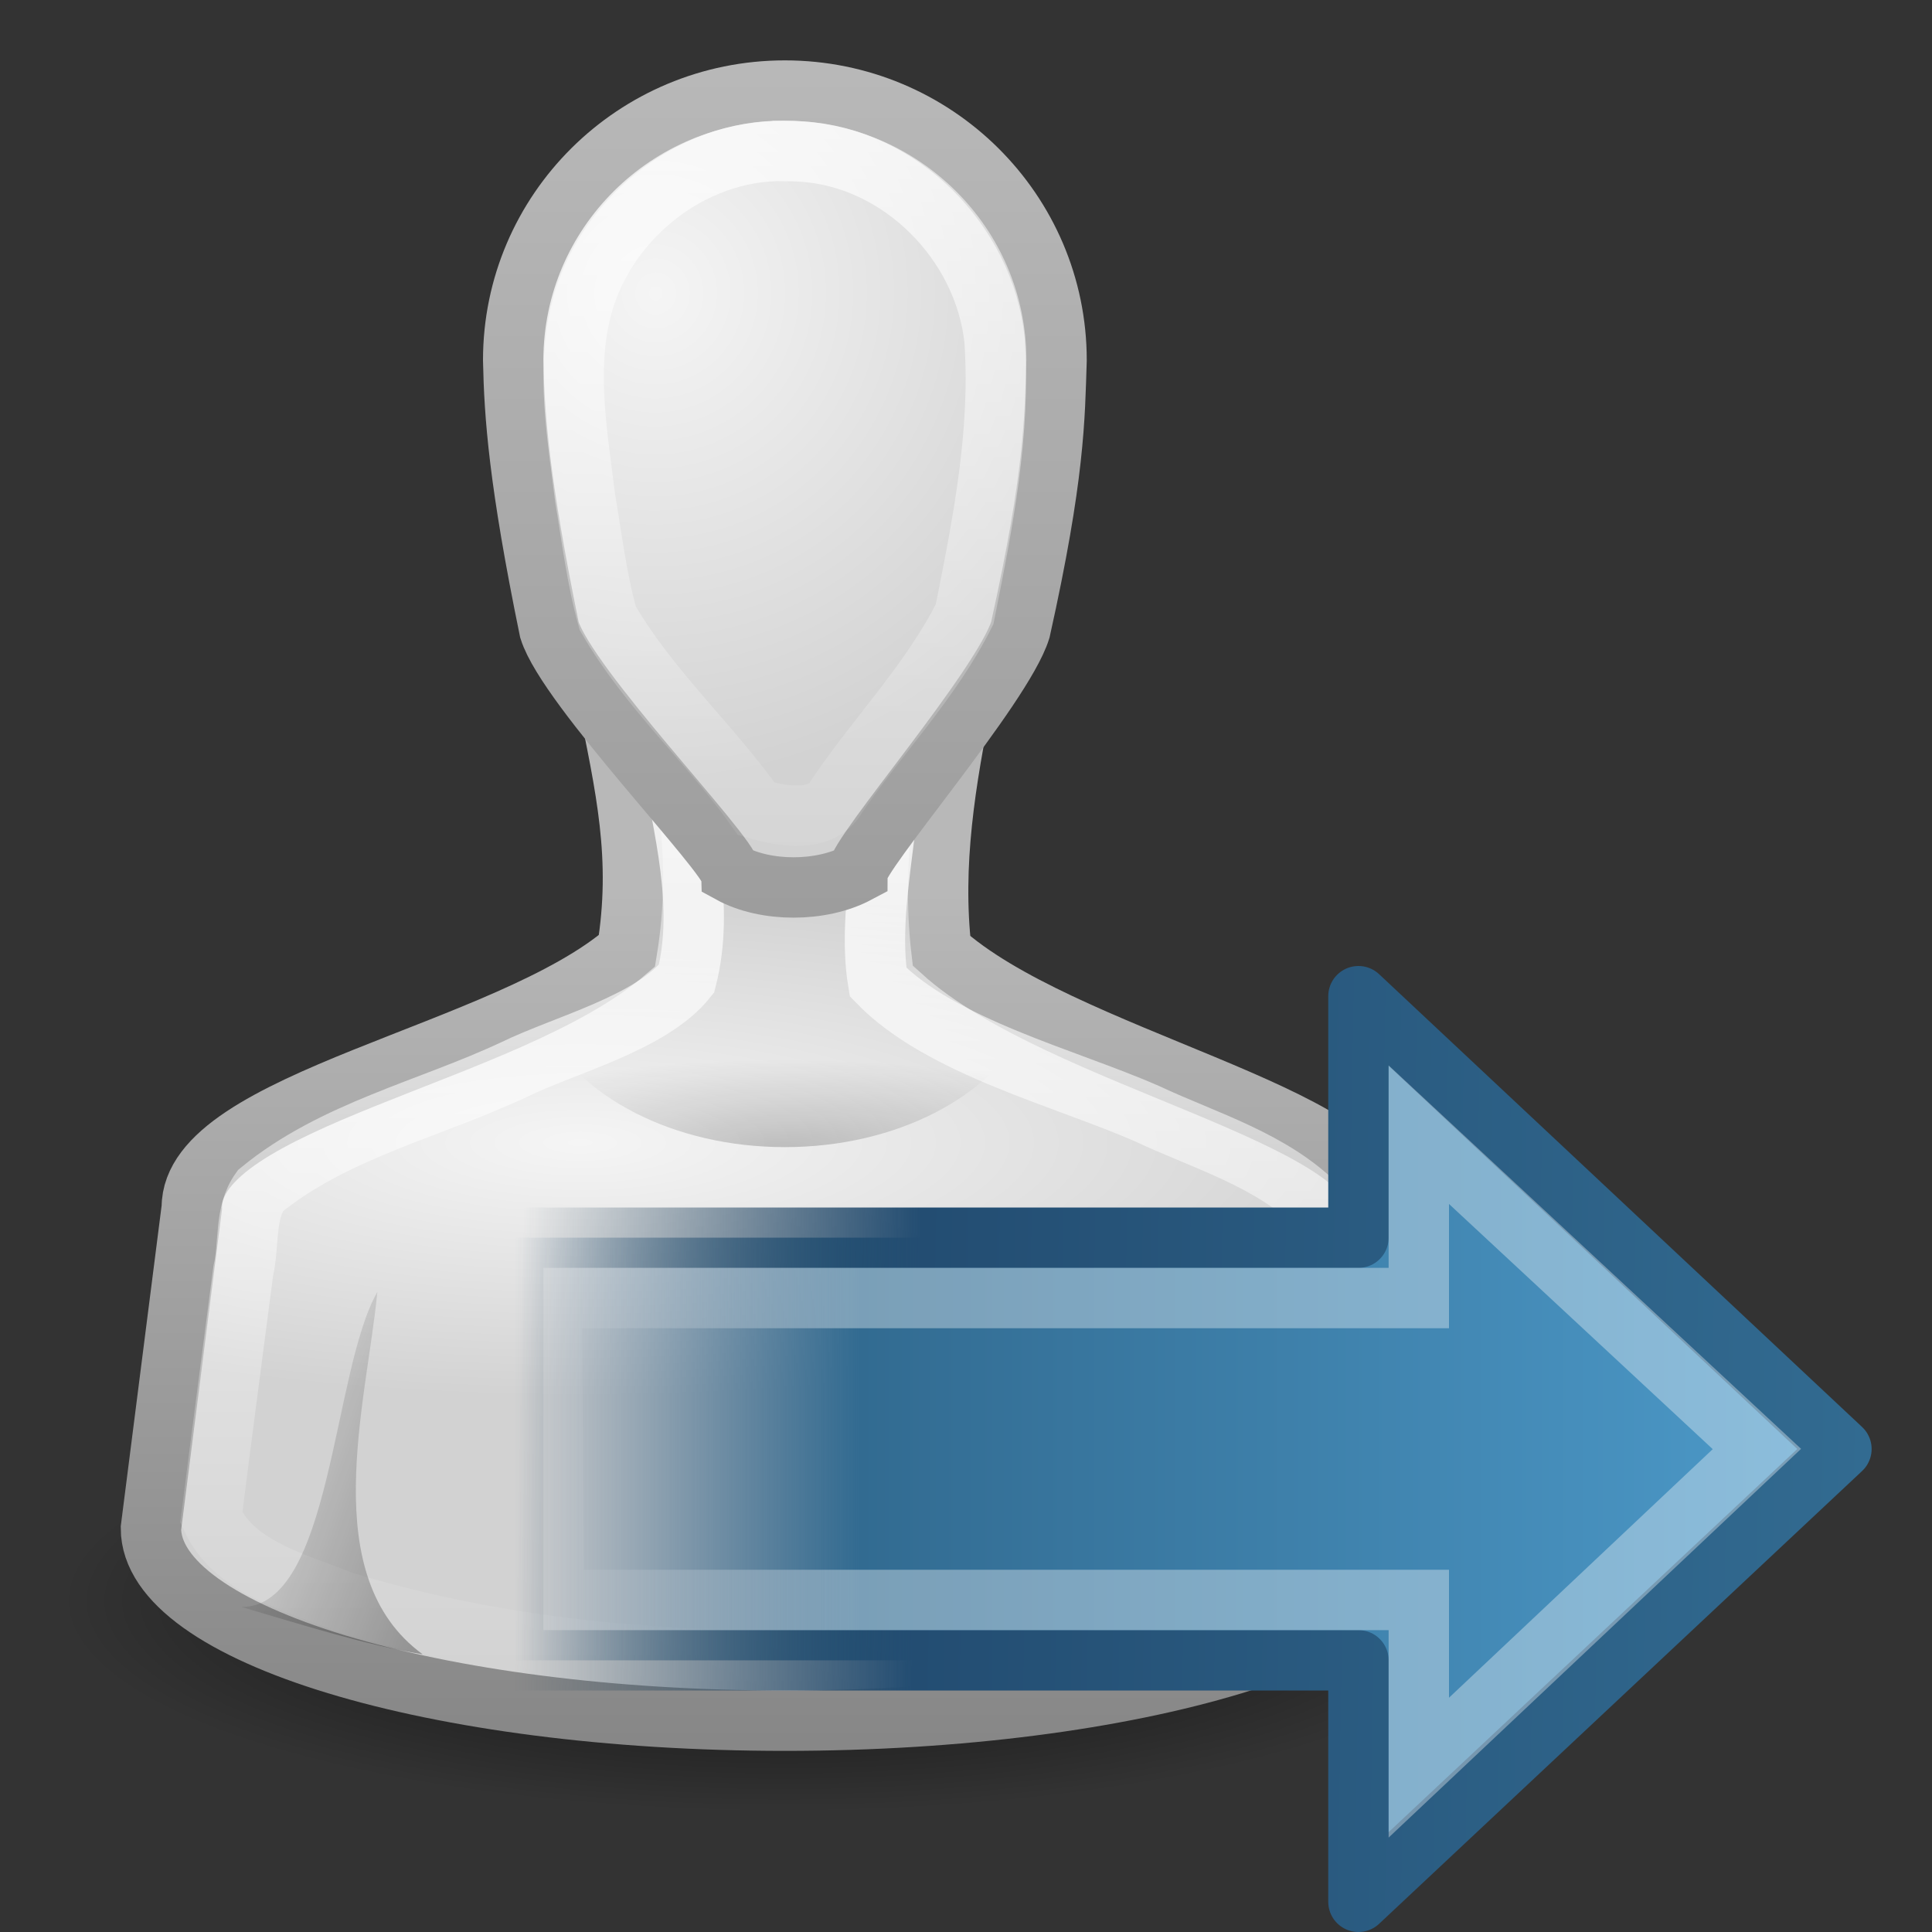 <?xml version="1.0" encoding="UTF-8" standalone="no"?>
<!-- Created with Inkscape (http://www.inkscape.org/) -->
<svg id="svg11300" xmlns="http://www.w3.org/2000/svg" height="32" width="32" version="1.0" xmlns:xlink="http://www.w3.org/1999/xlink">
 <rect width="100%" height="100%" fill="#333333" stroke="none"/>
 <defs id="defs3">
  <linearGradient id="linearGradient2893" y2="27.957" xlink:href="#linearGradient3341-2" gradientUnits="userSpaceOnUse" x2="30" gradientTransform="matrix(.541 0 0 .603 3.767 -.44)" y1="5.703" x1="30"/>
  <radialGradient id="radialGradient2891" xlink:href="#linearGradient5060-3" gradientUnits="userSpaceOnUse" cy="33.188" cx="30" gradientTransform="matrix(1.304 -4.7098e-7 1.8183e-7 .307 -19.116 9.803)" r="4.688"/>
  <linearGradient id="linearGradient2889-6" y2="38.6" xlink:href="#linearGradient5060-3" gradientUnits="userSpaceOnUse" x2="43" gradientTransform="matrix(0.75 0 0 .652 -3.25 .226)" y1="39" x1="38"/>
  <linearGradient id="linearGradient2887-5" y2="37.438" xlink:href="#linearGradient5060-3" gradientUnits="userSpaceOnUse" x2="17" gradientTransform="matrix(0.75 0 0 .652 -1.75 .226)" y1="39" x1="22"/>
  <linearGradient id="linearGradient2885" y2="44.679" xlink:href="#linearGradient3785-0" gradientUnits="userSpaceOnUse" x2="30" gradientTransform="matrix(.6 0 0 .638 2 -1.009)" y1="5" x1="30"/>
  <radialGradient id="radialGradient2883" xlink:href="#linearGradient6954-6" gradientUnits="userSpaceOnUse" cy="12.313" cx="26.376" gradientTransform="matrix(.984 -.085 .077 1.011 -9.039 -4.345)" r="8"/>
  <linearGradient id="linearGradient2880-0" y2="83.733" xlink:href="#linearGradient3341-2" gradientUnits="userSpaceOnUse" x2="24.349" gradientTransform="matrix(.655 0 0 .682 3.047 -28.091)" y1="57.333" x1="24.349"/>
  <linearGradient id="linearGradient2878" y2="45" xlink:href="#linearGradient3785-0" gradientUnits="userSpaceOnUse" x2="30" gradientTransform="matrix(.677 0 0 .708 -.323 -2.021)" y1="25.085" x1="30"/>
  <radialGradient id="radialGradient2876-9" xlink:href="#linearGradient6954-6" gradientUnits="userSpaceOnUse" cy="28.66" cx="25" gradientTransform="matrix(.889 0 0 .264 -5.615 12.36)" r="16"/>
  <radialGradient id="radialGradient2874" xlink:href="#linearGradient5060-3" gradientUnits="userSpaceOnUse" cy="41.5" cx="32" gradientTransform="matrix(.571 0 0 .167 1.714 20.583)" r="21"/>
  <linearGradient id="linearGradient5060-3">
   <stop id="stop5062-1" offset="0"/>
   <stop id="stop5064-1" style="stop-opacity:0" offset="1"/>
  </linearGradient>
  <linearGradient id="linearGradient3341-2">
   <stop id="stop3343-0" style="stop-color:#fff" offset="0"/>
   <stop id="stop3345-7" style="stop-color:#fff;stop-opacity:0" offset="1"/>
  </linearGradient>
  <linearGradient id="linearGradient6954-6">
   <stop id="stop6960-2" style="stop-color:#f5f5f5" offset="0"/>
   <stop id="stop6962-1" style="stop-color:#d2d2d2" offset="1"/>
  </linearGradient>
  <linearGradient id="linearGradient3785-0">
   <stop id="stop3787-1" style="stop-color:#b8b8b8" offset="0"/>
   <stop id="stop3789-9" style="stop-color:#878787" offset="1"/>
  </linearGradient>
  <linearGradient id="linearGradient3134" y2="26.023" gradientUnits="userSpaceOnUse" x2="-8.798" gradientTransform="matrix(.409 0 0 .383 12.529 14.238)" y1="26.023" x1="3.888">
   <stop id="stop3343" style="stop-color:#fff" offset="0"/>
   <stop id="stop3345" style="stop-color:#fff;stop-opacity:0" offset="1"/>
  </linearGradient>
  <linearGradient id="linearGradient3137" y2="28.281" gradientUnits="userSpaceOnUse" x2="62.4" gradientTransform="matrix(-.363 0 0 .36 31.165 15.729)" y1="28.281" x1="3.874">
   <stop id="stop3683" style="stop-color:#4C99C8" offset="0"/>
   <stop id="stop3685" style="stop-color:#326B91" offset=".731"/>
   <stop id="stop3687" style="stop-color:#234D72;stop-opacity:0" offset="1"/>
  </linearGradient>
  <linearGradient id="linearGradient3139" y2="26.598" gradientUnits="userSpaceOnUse" x2="41.817" gradientTransform="matrix(0 -.715 .721 0 -10.57 53.492)" y1="57.617" x1="41.264">
   <stop id="stop3675" style="stop-color:#326B91" offset="0"/>
   <stop id="stop3677" style="stop-color:#234D72" offset=".706"/>
   <stop id="stop3679" style="stop-color:#19374D;stop-opacity:0" offset="1"/>
  </linearGradient>
 </defs>
 <g id="g3735" transform="translate(-7,-1)">
  <path id="path3823" style="opacity:.8;fill:url(#radialGradient2874)" d="m32 27.5a12 3.5 0 0 1 -24 0 12 3.5 0 1 1 24 0z"/>
  <path id="path3766" style="stroke:url(#linearGradient2878);stroke-width:1;fill:url(#radialGradient2876-9)" d="m17.052 12.5c0.312 1.542 0.585 2.708 0.332 4.25-1.972 1.71-7.214 2.479-7.207 4.25l-0.677 5.312c0 1.76 4.701 3.188 10.5 3.188s10.5-1.427 10.5-3.188l-0.677-5.312c-0.008-1.516-5.281-2.479-7.229-4.25-0.166-1.431 0.066-2.819 0.354-4.25h-5.896z"/>
  <path id="path3894" style="stroke:url(#linearGradient2880-0);stroke-width:1;fill:none" d="m18.109 13.5c0.207 1.218 0.571 2.498 0.262 3.71-0.586 0.735-2.025 1.099-2.851 1.503-1.402 0.659-2.992 1.011-4.208 2.009-0.267 0.373-0.179 0.889-0.283 1.329-0.176 1.362-0.358 2.723-0.529 4.085 0.372 0.828 1.4 1.075 2.178 1.39 3.318 1.01 6.849 1.123 10.285 0.838 2.001-0.22 4.07-0.507 5.854-1.497 0.549-0.23 0.801-0.764 0.61-1.311-0.19-1.518-0.41-3.035-0.582-4.555-0.764-0.785-1.875-1.099-2.847-1.555-1.344-0.592-3.412-1.104-4.454-2.179-0.202-1.207 0.254-2.749 0.191-3.766-1.375 0-2.251-0-3.626 0z"/>
  <path id="path3764" style="stroke:url(#linearGradient2885);stroke-width:1;fill:url(#radialGradient2883)" d="m20 2.5c-2.485 0-4.5 2-4.5 4.466 0.019 0.913 0.093 1.997 0.6 4.466 0.3 0.957 2.976 3.709 3 4.028 0.582 0.319 1.5 0.319 2.1 0 0-0.319 2.4-3.071 2.7-4.028 0.571-2.566 0.569-3.509 0.6-4.466 0-2.467-2.015-4.466-4.5-4.466z"/>
  <path id="path3848" style="opacity:.3;fill:url(#linearGradient2887-5)" d="m14 28.4c-1.772-1.293-0.927-4.163-0.75-6-0.75 1.304-0.75 5.217-2.25 5.217 1.022 0.299 2.062 0.63 3 0.783z"/>
  <path id="path3850" style="opacity:.3;fill:url(#linearGradient2889-6)" d="m26 28.4c1.762-1.137 0.868-4.23 0.75-6 0.75 1.304 0.75 5.217 2.25 5.217-1.022 0.299-2.062 0.63-3 0.783z"/>
  <path id="path3833" style="opacity:.2;fill:url(#radialGradient2891)" d="m16 18c0.586 1.163 2.15 2 4 2s3.414-0.837 4-2h-8z"/>
  <path id="path3906" style="opacity:.7;stroke:url(#linearGradient2893);stroke-width:1;fill:none" d="m20 3.5c-1.578-0.031-3.035 1.167-3.388 2.691-0.233 1.003-0.045 2.041 0.078 3.047 0.113 0.668 0.193 1.351 0.376 2.001 0.669 1.163 1.691 2.07 2.461 3.158 0.413 0.123 1.08 0.241 1.324-0.198 0.691-1.019 1.571-1.918 2.126-3.026 0.298-1.493 0.603-3.015 0.495-4.545-0.173-1.614-1.562-3.021-3.199-3.118-0.091-0.007-0.181-0.011-0.272-0.011z"/>
 </g>
 <path id="path3801" style="stroke-linejoin:round;stroke:url(#linearGradient3139);stroke-linecap:round;fill:url(#linearGradient3137)" d="m22.5 16.5 8 7.5l-8 7.5v-4h-14v-7h14v-4z"/>
 <path id="path3803" style="opacity:0.354;stroke:url(#linearGradient3134);fill:none" d="m23.5 18.794 5.6 5.206-5.6 5.278v-2.778h-14.325l-0.039-5h14.364v-2.706z"/>
</svg>
